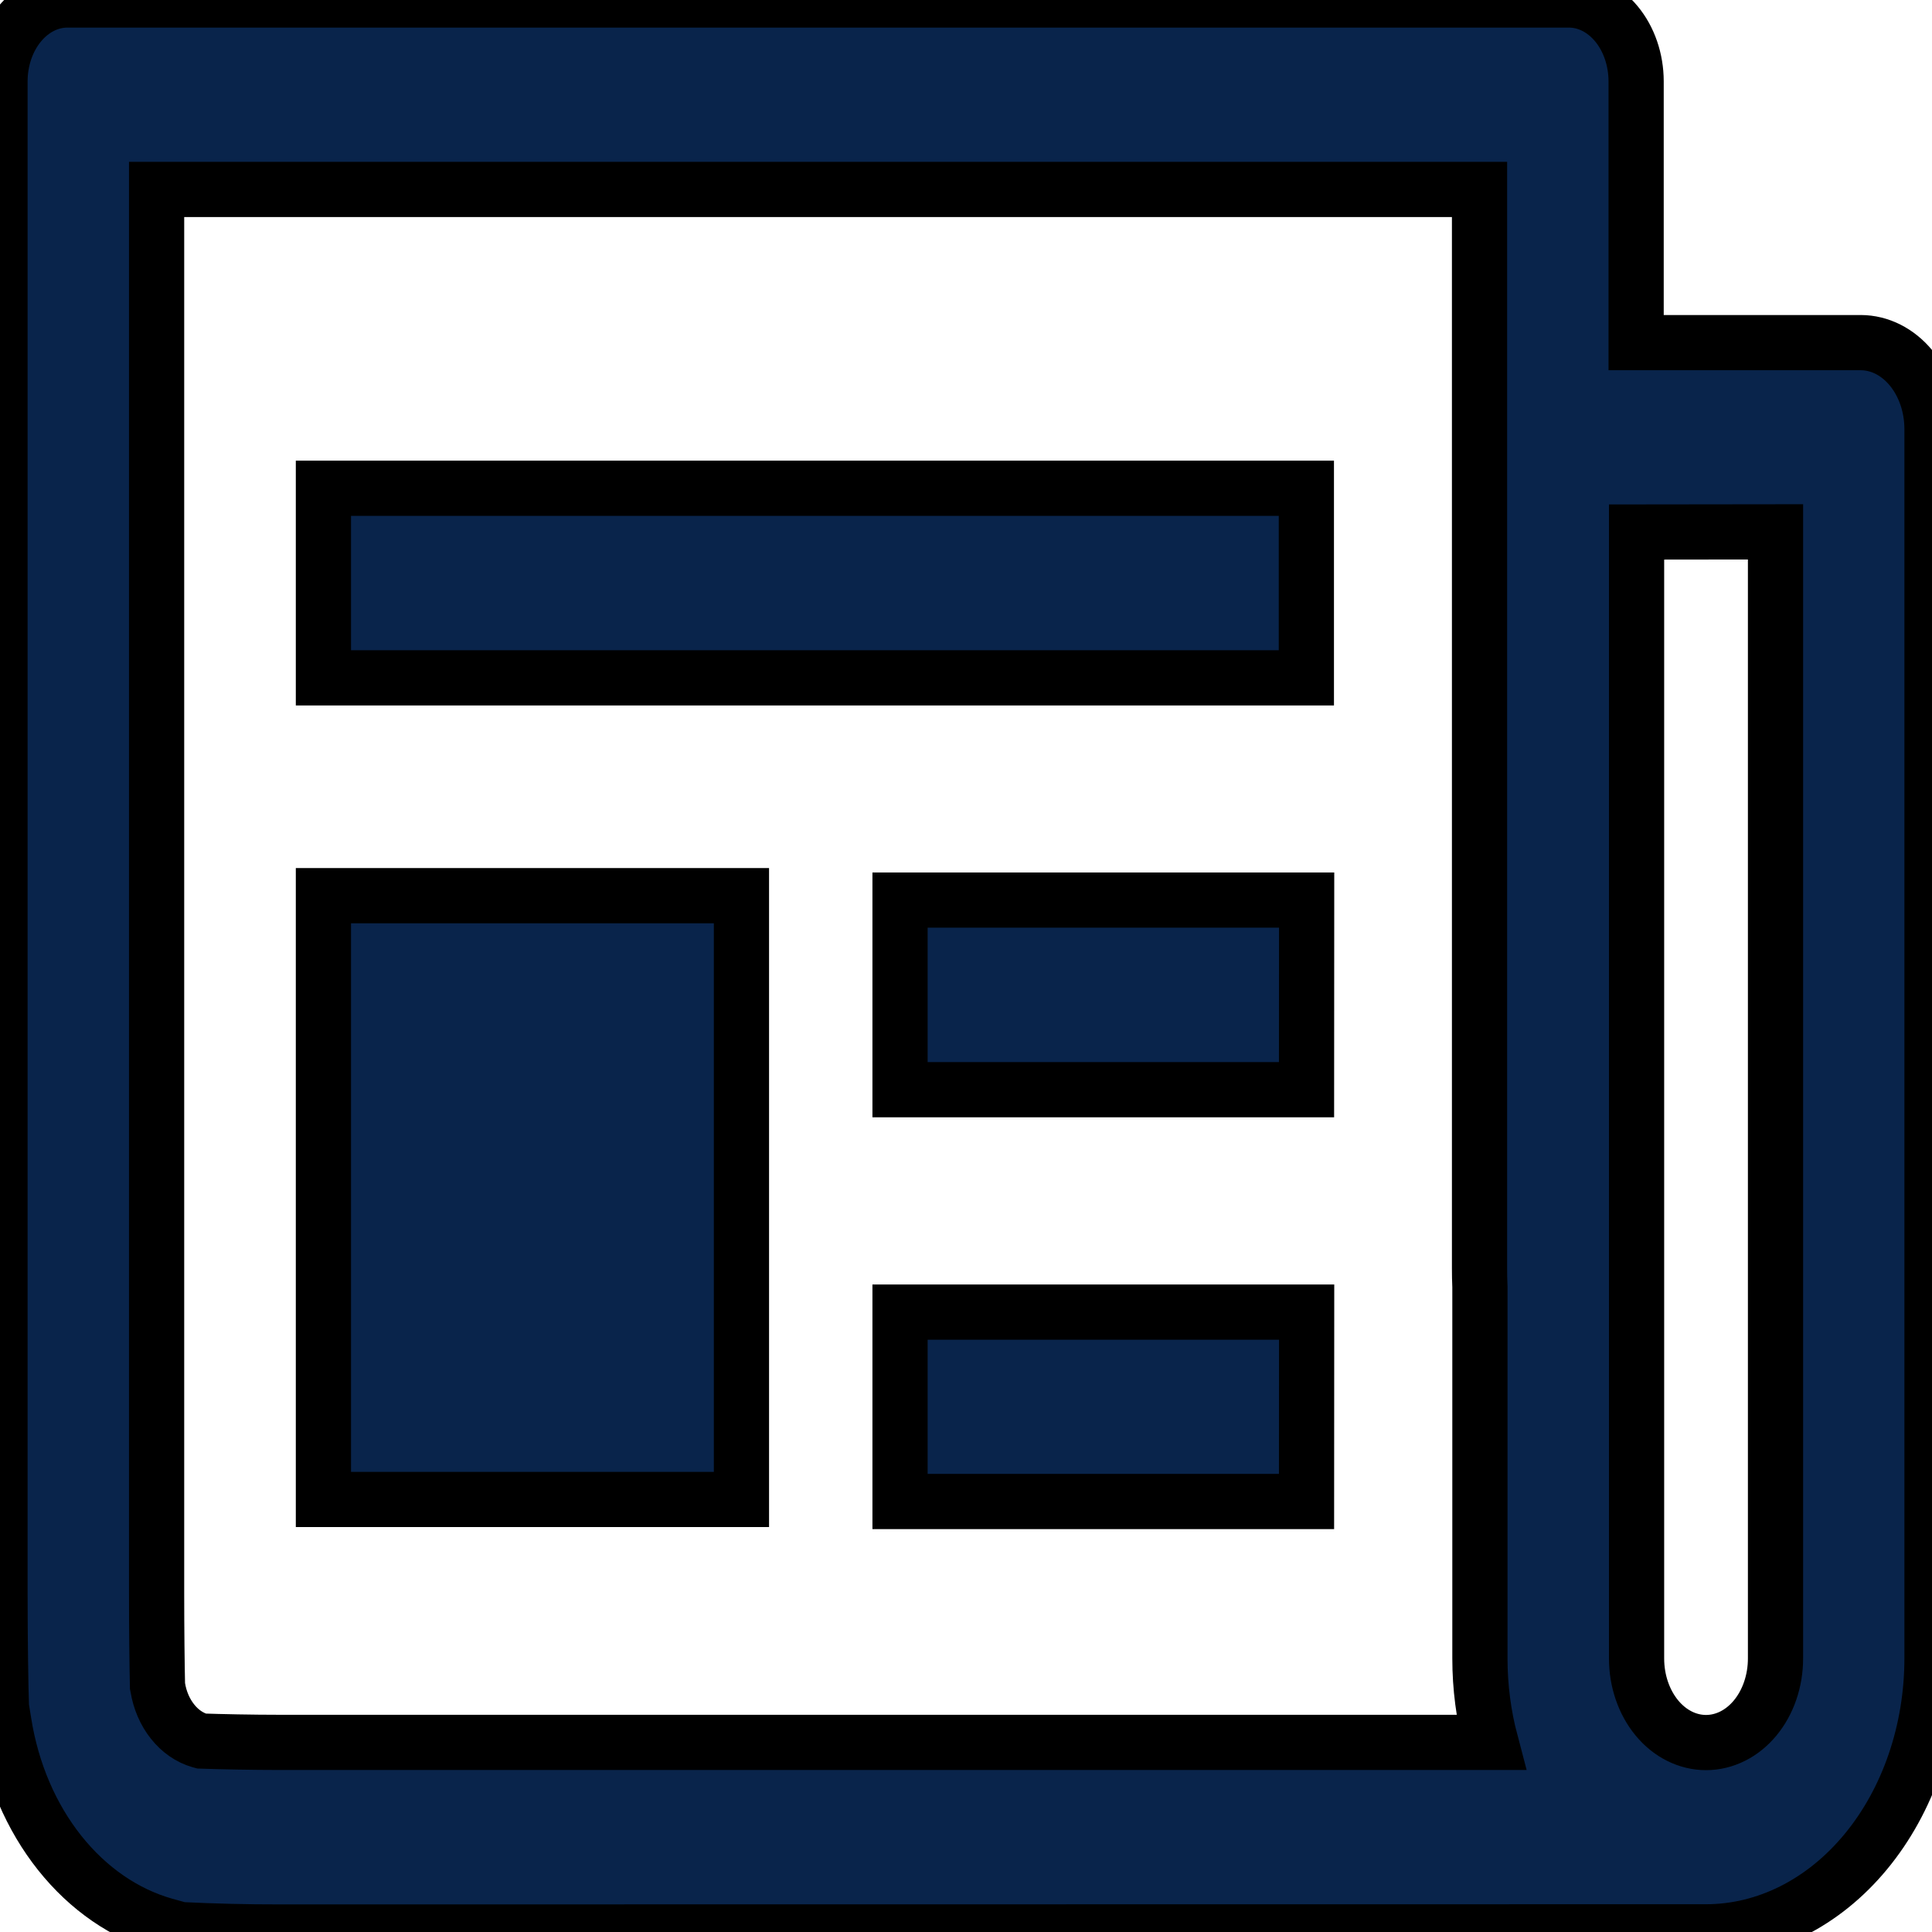 <svg
    width="35"
    height="35"
    viewBox="0 0 35 35"
    stroke="currentColor"
    fill="none"
    xmlns="http://www.w3.org/2000/svg"
>
<path
        d="M5.076 35C4.474 35.001 3.872 34.986 3.27 34.957L2.988 34.879C2.261 34.674 1.599 34.218 1.081 33.567C0.563 32.916 0.213 32.097 0.072 31.209L0.026 30.924C0.013 30.596 0 29.667 0 28.858V1.471C0.001 1.081 0.13 0.707 0.358 0.432C0.587 0.156 0.895 0.001 1.218 0H28.425C28.747 0.001 29.055 0.156 29.283 0.432C29.511 0.707 29.639 1.081 29.64 1.471V6.207H33.711C34.052 6.208 34.379 6.373 34.621 6.666C34.862 6.958 34.999 7.354 35 7.767V30.042C35 31.356 34.569 32.616 33.801 33.545C33.033 34.475 31.992 34.997 30.906 34.997L5.076 35ZM5.076 31.565H27.007C26.877 31.074 26.81 30.561 26.81 30.045V23.312C26.805 23.199 26.803 23.087 26.803 22.974V3.432H2.837V28.858C2.837 29.534 2.845 30.19 2.853 30.543L2.858 30.568C2.896 30.801 2.989 31.016 3.125 31.187C3.261 31.359 3.434 31.479 3.625 31.534L3.651 31.541C3.991 31.553 4.567 31.565 5.076 31.565ZM23.666 8.845H5.859V12.28H23.666V8.845ZM13.432 16.226H5.859V27.164H13.432V16.226ZM23.671 16.306H16.305V19.741H23.669L23.671 16.306ZM23.671 23.77H16.305V27.201H23.669L23.671 23.77ZM29.648 9.638V30.045C29.648 30.449 29.78 30.836 30.016 31.122C30.252 31.408 30.573 31.568 30.906 31.568C31.24 31.568 31.561 31.408 31.797 31.122C32.033 30.836 32.165 30.449 32.165 30.045V9.635L29.648 9.638Z"
        fill="#09244B"
    />
</svg>
